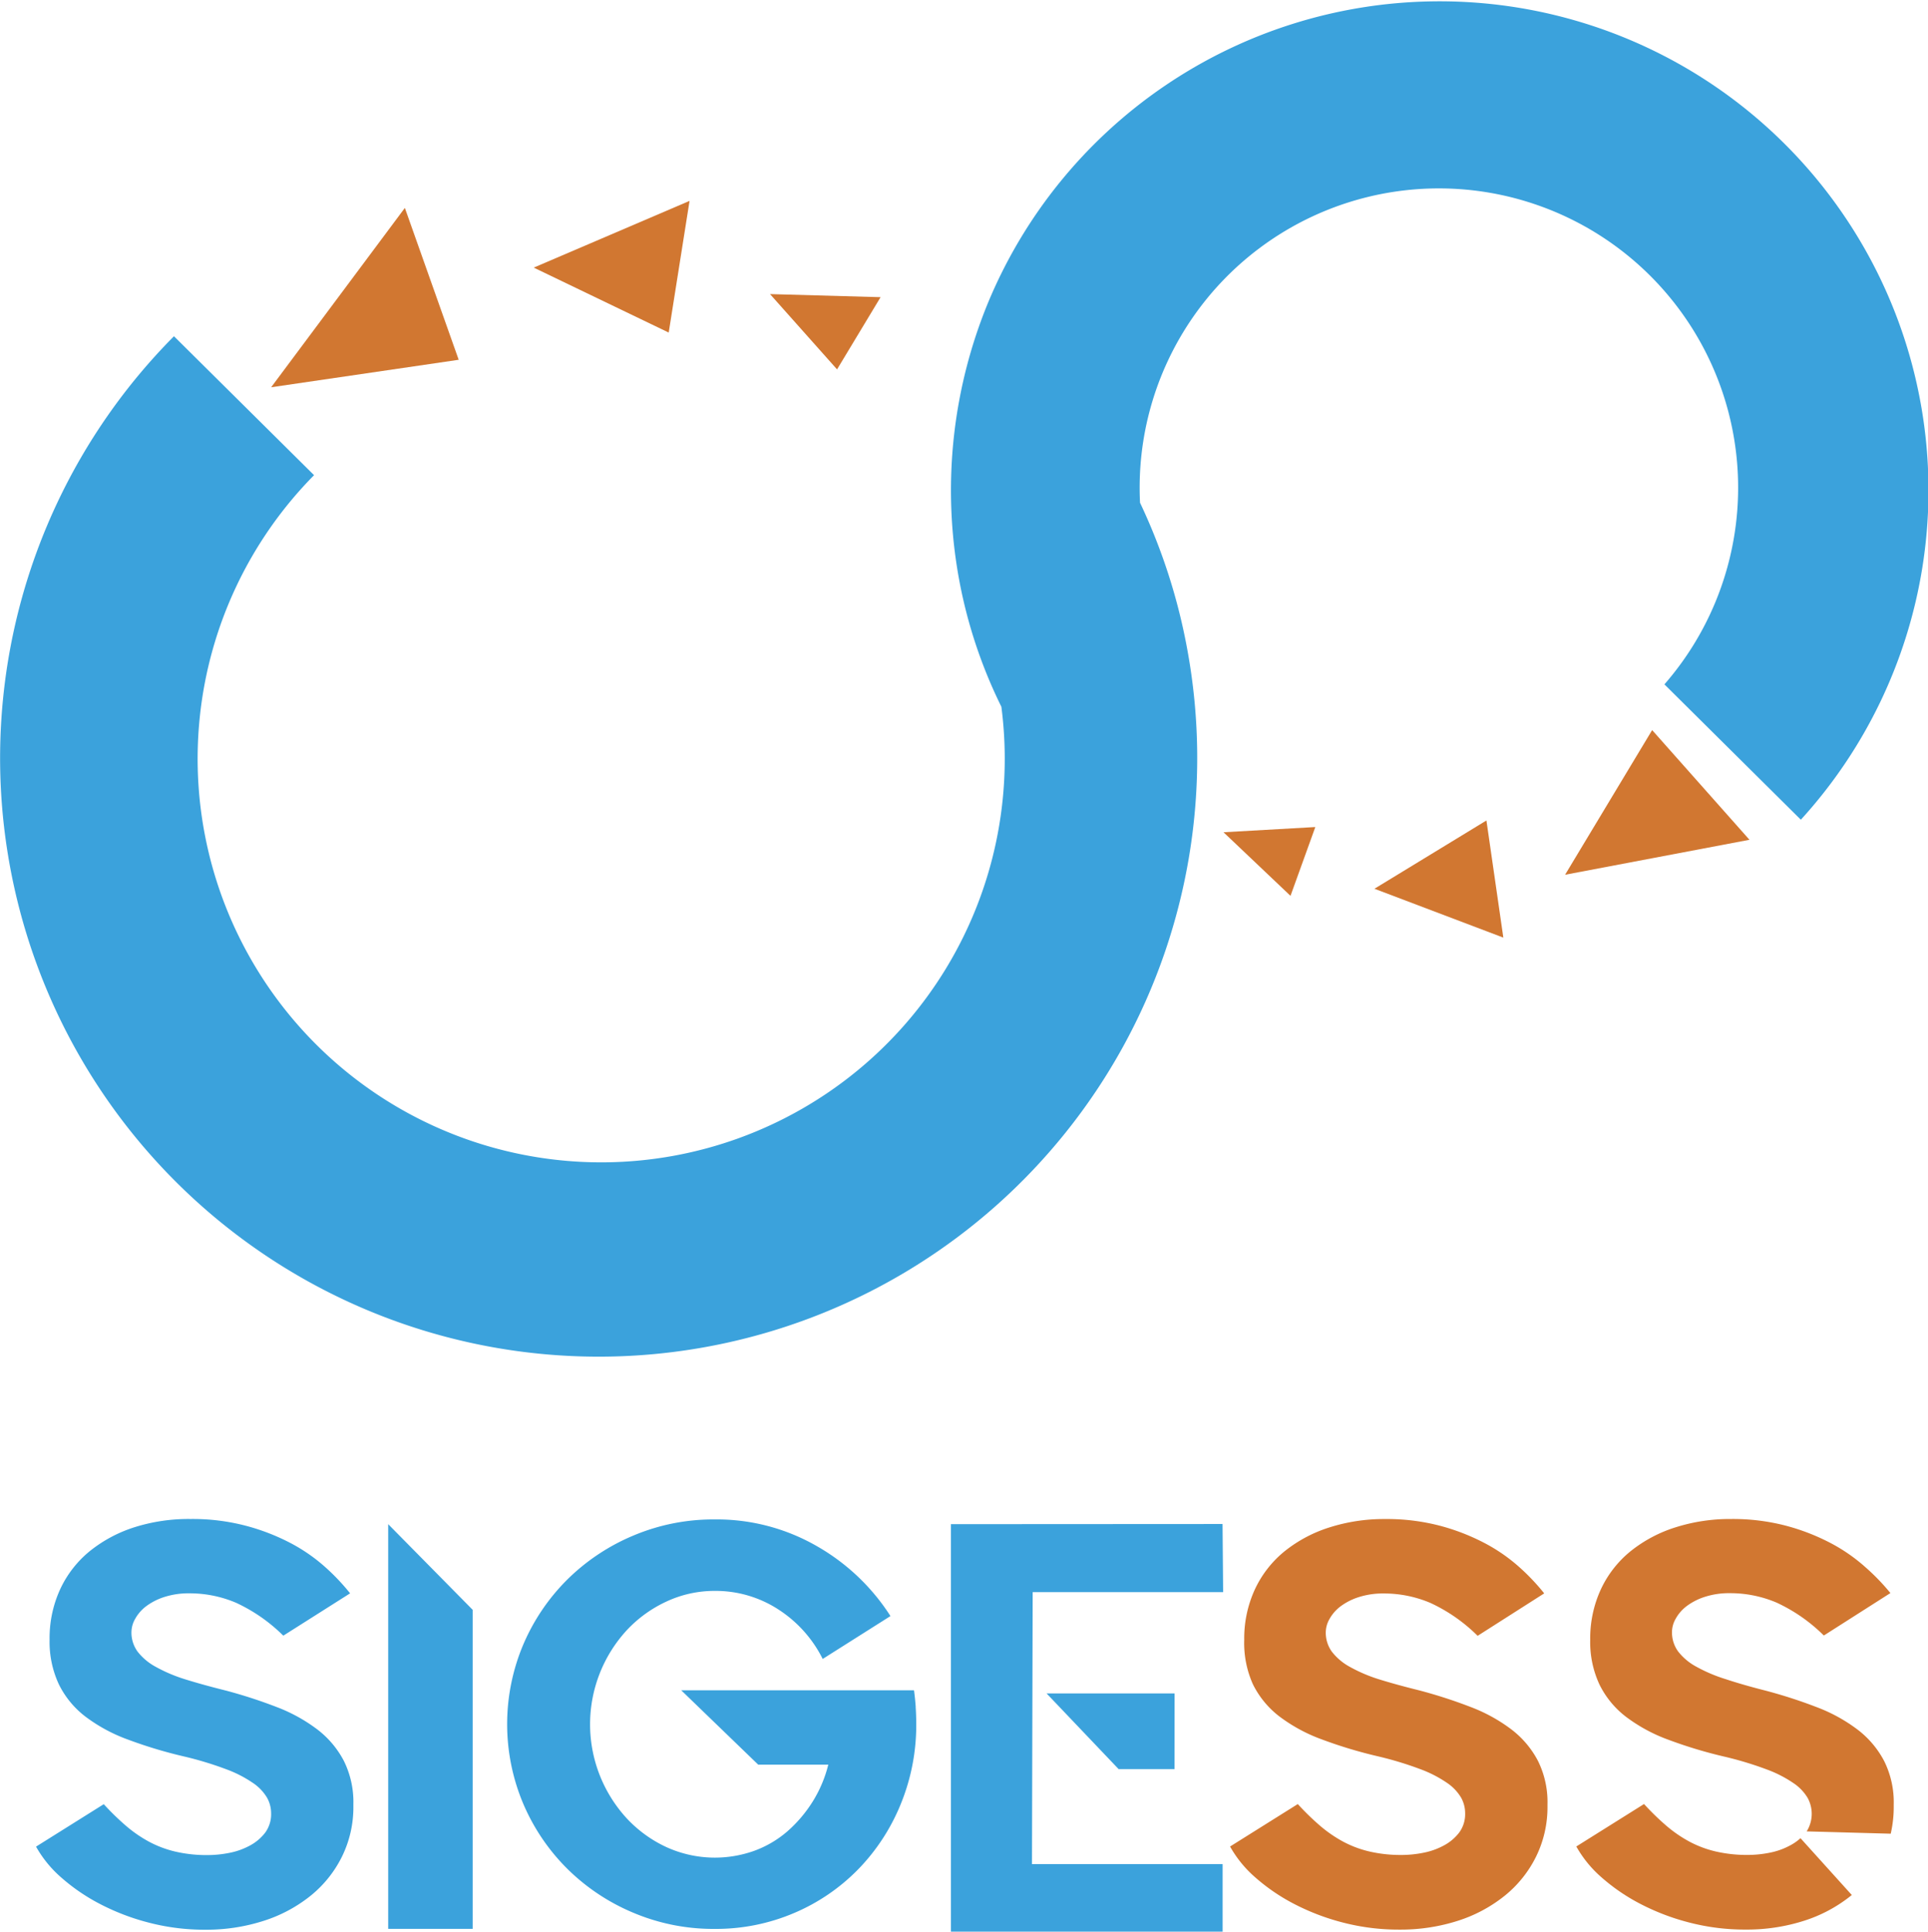 <svg id="Capa_1" data-name="Capa 1" xmlns="http://www.w3.org/2000/svg" viewBox="0 0 499.59 500.5"><defs><style>.cls-1{fill:#3ba2dc;}.cls-2{fill:#d17731;}</style></defs><title>logosigess</title><path class="cls-1" d="M59,438a126.74,126.74,0,0,1,13.28,4.3,42.34,42.34,0,0,1,10.5,5.78,24.59,24.59,0,0,1,6.9,8.15,24,24,0,0,1,2.48,11.26V468a29,29,0,0,1-2.93,13,30.24,30.24,0,0,1-8.1,10.15A37.63,37.63,0,0,1,69,497.67,48.5,48.5,0,0,1,53.77,500a57.24,57.24,0,0,1-14.63-1.84,59.42,59.42,0,0,1-12.68-4.85,49.84,49.84,0,0,1-10-6.84,30.14,30.14,0,0,1-6.53-8l17.55-11a66.23,66.23,0,0,0,5.7,5.56,34.12,34.12,0,0,0,6,4.15,27.9,27.9,0,0,0,6.9,2.59,35.81,35.81,0,0,0,8.25.89,29,29,0,0,0,5.78-.59,18.4,18.4,0,0,0,5.33-1.93,12.2,12.2,0,0,0,3.9-3.34,8.08,8.08,0,0,0,1.5-5,8.26,8.26,0,0,0-1.05-4,12,12,0,0,0-3.6-3.79,31.41,31.41,0,0,0-6.9-3.56,89.48,89.48,0,0,0-11-3.34,117.61,117.61,0,0,1-14.55-4.38,42.25,42.25,0,0,1-11-5.94,23.72,23.72,0,0,1-6.9-8.38,26,26,0,0,1-2.4-11.58,30.3,30.3,0,0,1,2.78-13.13,27.85,27.85,0,0,1,7.73-9.87,35.66,35.66,0,0,1,11.63-6.16A46.49,46.49,0,0,1,50,393.58a54.14,54.14,0,0,1,14.4,1.78A55.55,55.55,0,0,1,76,399.88a44.6,44.6,0,0,1,8.93,6.22,55.73,55.73,0,0,1,6.38,6.74L74,423.81a42.87,42.87,0,0,0-12.23-8.52,30.64,30.64,0,0,0-12.08-2.45,20.45,20.45,0,0,0-6.68,1,15.82,15.82,0,0,0-4.58,2.37,10.43,10.43,0,0,0-2.78,3.18,7.08,7.08,0,0,0-1,3.41,8.4,8.4,0,0,0,1.57,5.11,14.89,14.89,0,0,0,4.65,3.93,40.09,40.09,0,0,0,7.65,3.26Q53.17,436.55,59,438Zm64.07-20.89v82.67H101.18V394.92Zm114.79,25.18q.15,2.22.15,4.45a54,54,0,0,1-4,20.67,52.56,52.56,0,0,1-11,16.89,51.06,51.06,0,0,1-16.58,11.34,51.64,51.64,0,0,1-20.71,4.15,53.24,53.24,0,0,1-20.93-4.15,53.83,53.83,0,0,1-17.11-11.34,53.08,53.08,0,0,1-11.48-16.89,53,53,0,0,1,0-41.34,53.13,53.13,0,0,1,11.48-16.89,53.92,53.92,0,0,1,17.11-11.34,53.29,53.29,0,0,1,20.93-4.15,52,52,0,0,1,26.48,6.89,54.94,54.94,0,0,1,19.13,18.15l-17.56,11.11a32.48,32.48,0,0,0-11.48-12.82,29.85,29.85,0,0,0-16.58-4.81A29.37,29.37,0,0,0,173.21,415,32.92,32.92,0,0,0,163,422.4a36,36,0,0,0,0,48.75,32.88,32.88,0,0,0,10.2,7.41,30.29,30.29,0,0,0,22.81,1,27.48,27.48,0,0,0,8.55-5,34.68,34.68,0,0,0,6.53-7.63,33.08,33.08,0,0,0,4.13-9.71H197.05l-19.94-19.26h60.32Q237.72,440.11,237.88,442.33Zm79.52-47.41.15,17.65H268.18L268,483H317.4v17.5H247V394.92Zm-12.45,63.5H290.45l-18.67-19.61h33.16Z" transform="translate(-0.59 0)"/><path class="cls-1" d="M467.25,212.41l-35.37-35.09A77.54,77.54,0,1,0,296,130.26a152.8,152.8,0,0,1,12.33,38.49A155.1,155.1,0,1,1,45.67,87.12l36.3,36a104.57,104.57,0,1,0,178.1,60,125.87,125.87,0,0,1-11.43-35.71,127.78,127.78,0,0,1,7.92-68.84,126.69,126.69,0,1,1,210.69,133.8Z" transform="translate(-0.59 0)"/><path class="cls-2" d="M368.42,438a126.74,126.74,0,0,1,13.28,4.3,42.34,42.34,0,0,1,10.5,5.78,24.59,24.59,0,0,1,6.9,8.15,24,24,0,0,1,2.48,11.26V468a29,29,0,0,1-2.93,13,30.24,30.24,0,0,1-8.1,10.15,37.63,37.63,0,0,1-12.15,6.52,48.5,48.5,0,0,1-15.23,2.3,57.24,57.24,0,0,1-14.63-1.84,59.42,59.42,0,0,1-12.68-4.85,49.84,49.84,0,0,1-10-6.84,30.14,30.14,0,0,1-6.53-8l17.55-11a66.23,66.23,0,0,0,5.7,5.56,34.12,34.12,0,0,0,6,4.15,27.9,27.9,0,0,0,6.9,2.59,35.81,35.81,0,0,0,8.25.89,29,29,0,0,0,5.78-.59,18.4,18.4,0,0,0,5.33-1.93,12.2,12.2,0,0,0,3.9-3.34,8.08,8.08,0,0,0,1.5-5,8.26,8.26,0,0,0-1.05-4,12,12,0,0,0-3.6-3.79,31.41,31.41,0,0,0-6.9-3.56,89.48,89.48,0,0,0-11-3.34,117.61,117.61,0,0,1-14.55-4.38,42.25,42.25,0,0,1-11-5.94,23.72,23.72,0,0,1-6.9-8.38A26,26,0,0,1,323,424.9a30.3,30.3,0,0,1,2.78-13.13,27.85,27.85,0,0,1,7.73-9.87,35.66,35.66,0,0,1,11.63-6.16,46.49,46.49,0,0,1,14.33-2.15,54.14,54.14,0,0,1,14.4,1.78,55.55,55.55,0,0,1,11.55,4.52,44.6,44.6,0,0,1,8.93,6.22,55.73,55.73,0,0,1,6.38,6.74l-17.25,11a42.87,42.87,0,0,0-12.23-8.52,30.64,30.64,0,0,0-12.08-2.45,20.45,20.45,0,0,0-6.68,1,15.82,15.82,0,0,0-4.58,2.37,10.43,10.43,0,0,0-2.78,3.18,7.08,7.08,0,0,0-1,3.41,8.4,8.4,0,0,0,1.57,5.11,14.89,14.89,0,0,0,4.65,3.93,40.09,40.09,0,0,0,7.65,3.26Q362.56,436.55,368.42,438Z" transform="translate(-0.59 0)"/><path class="cls-2" d="M467.14,476.28,480.43,491l-.16.14a37.63,37.63,0,0,1-12.15,6.52,48.5,48.5,0,0,1-15.23,2.3,57.24,57.24,0,0,1-14.63-1.84,59.42,59.42,0,0,1-12.68-4.85,49.84,49.84,0,0,1-10-6.84,30.14,30.14,0,0,1-6.53-8l17.55-11a66.23,66.23,0,0,0,5.7,5.56,34.12,34.12,0,0,0,6,4.15,27.9,27.9,0,0,0,6.9,2.59,35.81,35.81,0,0,0,8.25.89,29,29,0,0,0,5.78-.59,18.4,18.4,0,0,0,5.33-1.93A12.72,12.72,0,0,0,467.14,476.28ZM491.3,468v-.45a24,24,0,0,0-2.48-11.26,24.59,24.59,0,0,0-6.9-8.15,42.34,42.34,0,0,0-10.5-5.78,126.74,126.74,0,0,0-13.28-4.3q-5.85-1.48-10.43-3a40.09,40.09,0,0,1-7.65-3.26,14.89,14.89,0,0,1-4.65-3.93,8.4,8.4,0,0,1-1.57-5.11,7.08,7.08,0,0,1,1-3.41,10.43,10.43,0,0,1,2.78-3.18,15.82,15.82,0,0,1,4.58-2.37,20.45,20.45,0,0,1,6.68-1,30.64,30.64,0,0,1,12.08,2.45,42.87,42.87,0,0,1,12.23,8.52l17.25-11A55.73,55.73,0,0,0,484,406.1a44.6,44.6,0,0,0-8.93-6.22,55.55,55.55,0,0,0-11.55-4.52,54.14,54.14,0,0,0-14.4-1.78,46.49,46.49,0,0,0-14.33,2.15,35.66,35.66,0,0,0-11.63,6.16,27.85,27.85,0,0,0-7.73,9.87,30.3,30.3,0,0,0-2.78,13.13,26,26,0,0,0,2.4,11.58,23.72,23.72,0,0,0,6.9,8.38,42.25,42.25,0,0,0,11,5.94,117.61,117.61,0,0,0,14.55,4.38,89.48,89.48,0,0,1,11,3.34,31.41,31.41,0,0,1,6.9,3.56,12,12,0,0,1,3.6,3.79,8.57,8.57,0,0,1-.26,8.66l21.78.6A30.82,30.82,0,0,0,491.3,468Z" transform="translate(-0.59 0)"/><polygon class="cls-2" points="428.11 189.17 405.55 226.65 453.33 217.59 428.11 189.17"/><polygon class="cls-2" points="385.17 212.59 389.55 242.94 356.15 230.28 385.17 212.59"/><polygon class="cls-2" points="340.83 214.29 334.4 232.12 317.04 215.64 340.83 214.29"/><polygon class="cls-2" points="118.86 93.22 70.26 100.34 104.91 53.87 118.86 93.22"/><polygon class="cls-2" points="173.28 86.17 178.68 52.05 138.3 69.34 173.28 86.17"/><polygon class="cls-2" points="216.9 95.71 228.18 77 199.53 76.2 216.9 95.71"/></svg>
